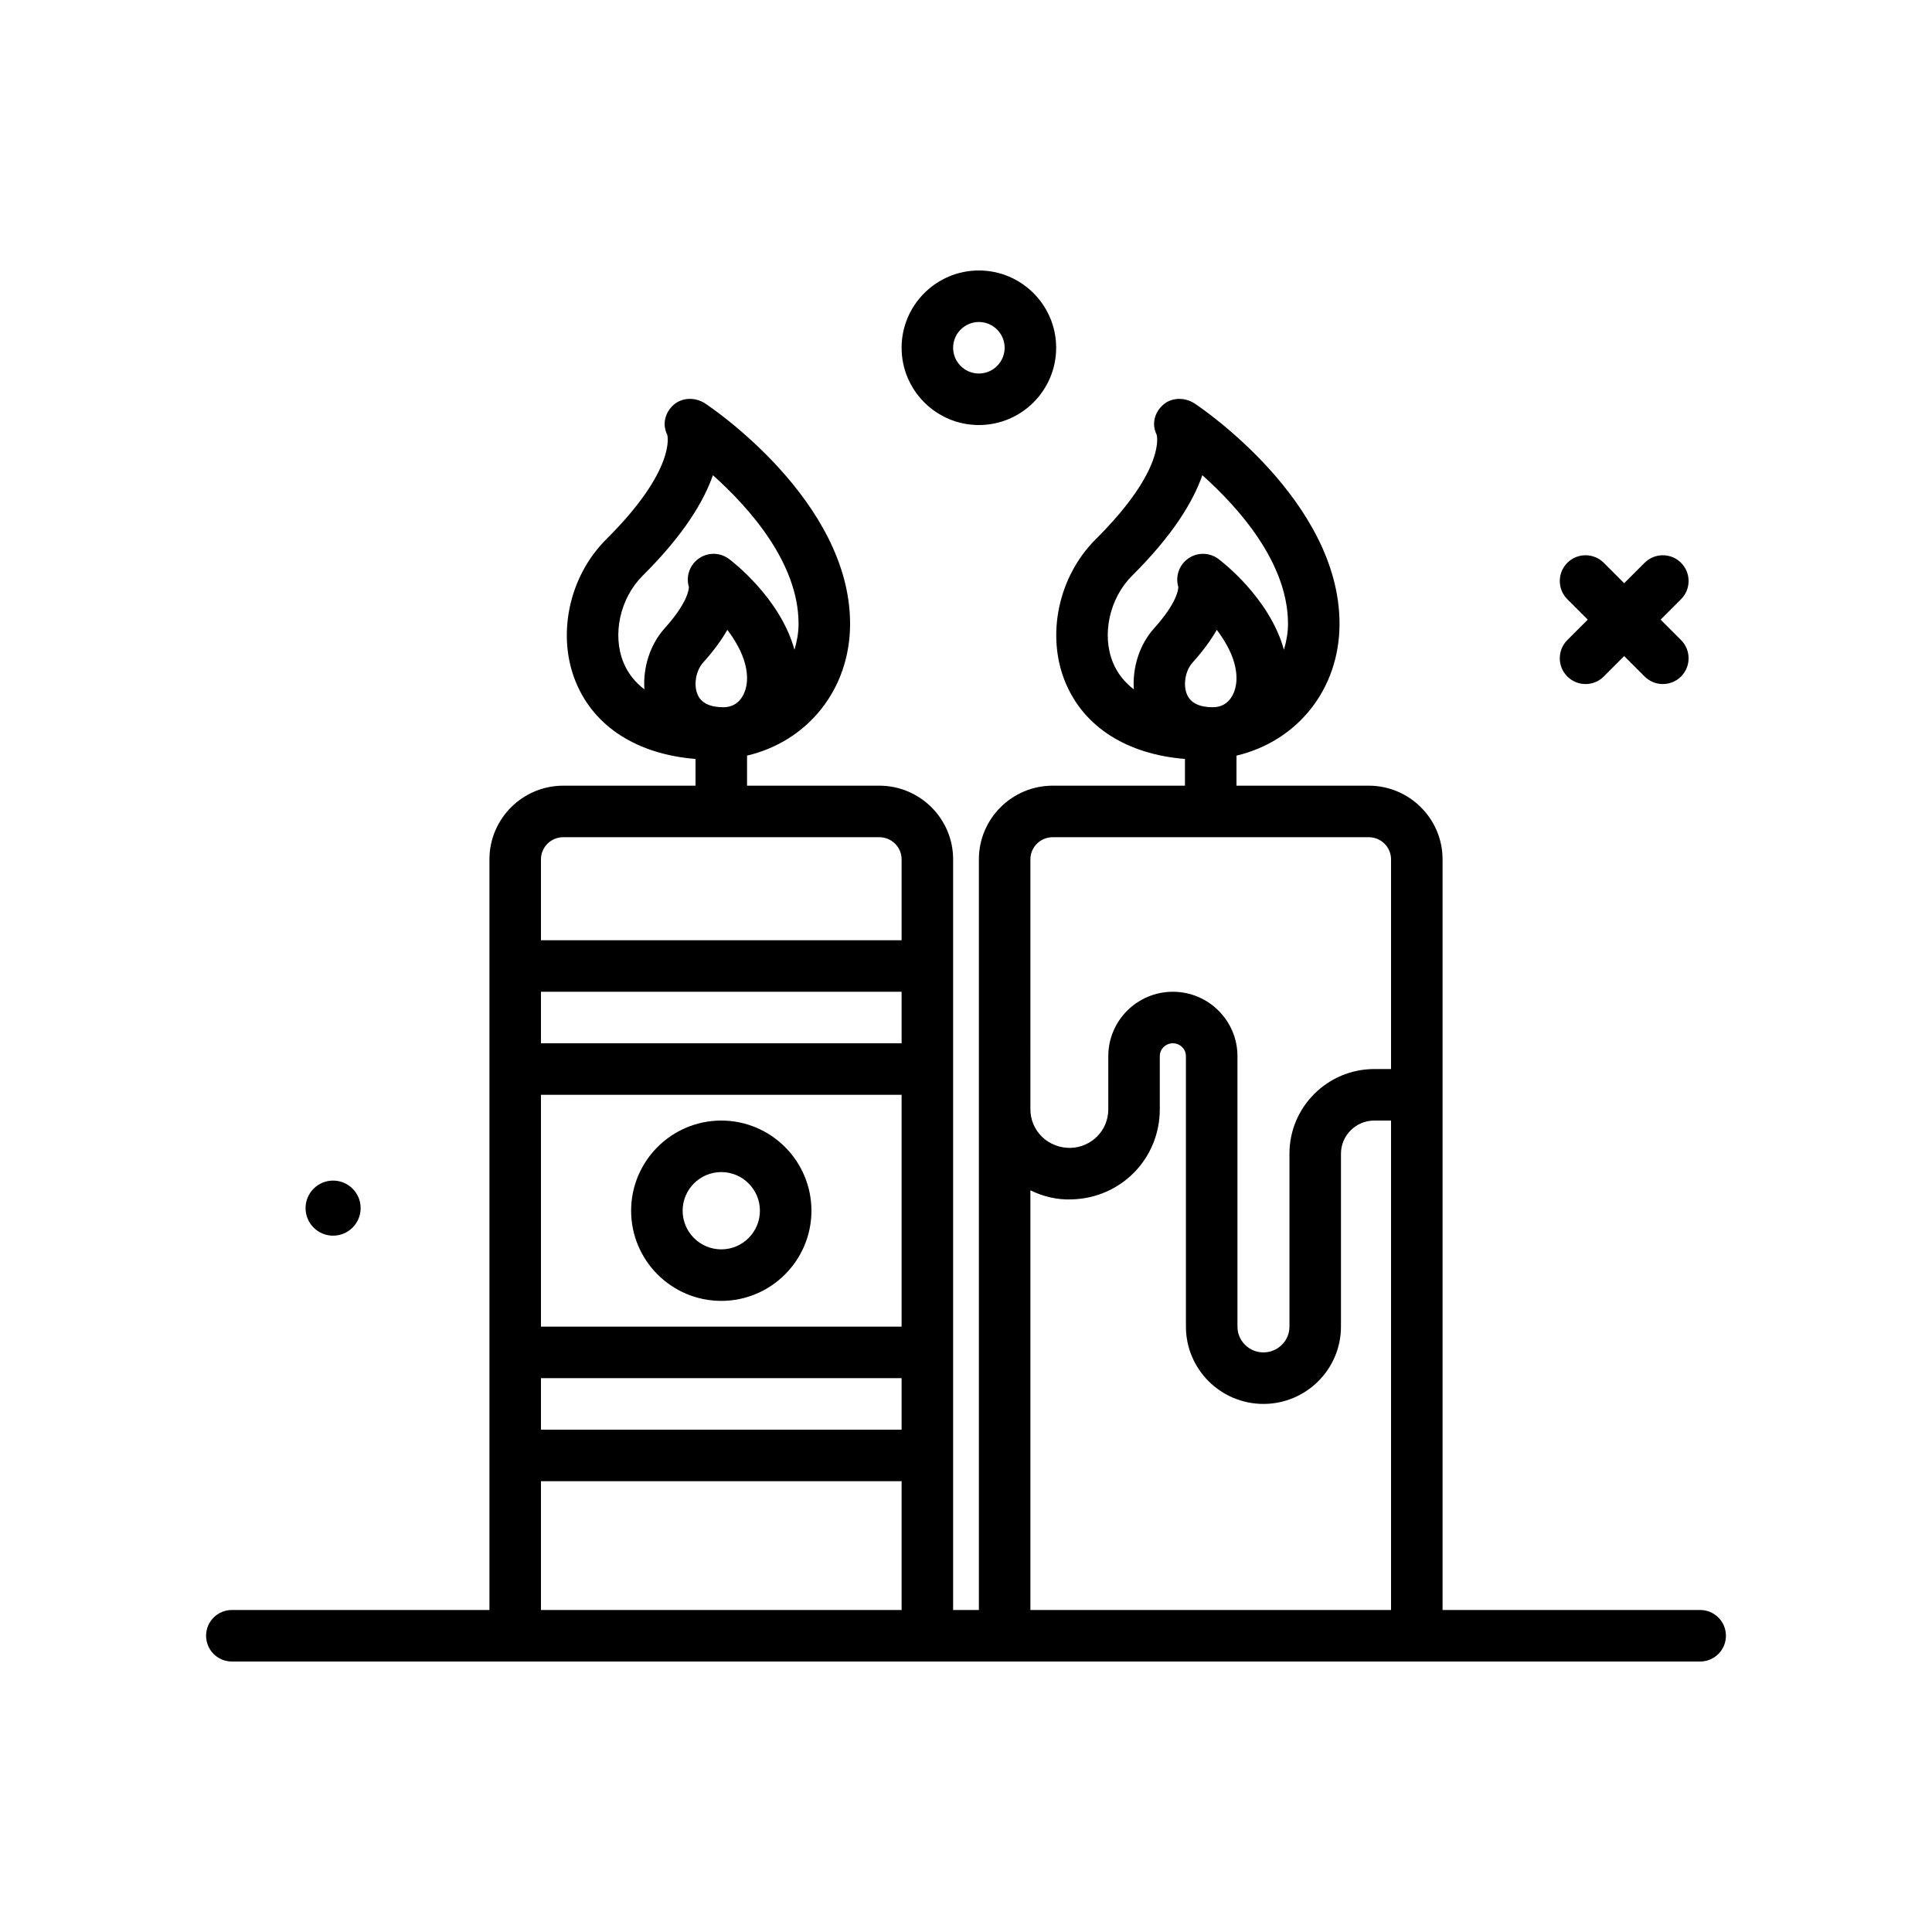 <svg id="flag" enable-background="new 0 0 300 300" height="512" viewBox="0 0 300 300" width="512" xmlns="http://www.w3.org/2000/svg"><g fill="rgb(0,0,0)"><path d="m51.724 191.874c2.362 0 4.276-1.915 4.276-4.276s-1.915-4.277-4.276-4.277-4.276 1.915-4.276 4.277 1.914 4.276 4.276 4.276z"/><path d="m243.375 105.047c.781.781 1.805 1.172 2.828 1.172s2.047-.391 2.828-1.172l3.172-3.172 3.172 3.172c.781.781 1.805 1.172 2.828 1.172s2.047-.391 2.828-1.172c1.562-1.562 1.562-4.094 0-5.656l-3.172-3.172 3.172-3.172c1.562-1.562 1.562-4.094 0-5.656s-4.094-1.562-5.656 0l-3.172 3.172-3.172-3.172c-1.562-1.562-4.094-1.562-5.656 0s-1.562 4.094 0 5.656l3.172 3.172-3.172 3.172c-1.563 1.562-1.563 4.093 0 5.656z"/><path d="m264 250h-40v-116.564c0-6.305-5.145-11.436-11.469-11.436h-20.531v-4.666c9.392-2.217 16-10.248 16-20.476 0-19.07-21.562-33.584-22.48-34.191-1.52-1.008-3.57-.998-4.926.203-1.355 1.205-1.793 3.031-.98 4.652.016.051 1.484 5.322-9.473 16.215-5.793 5.758-7.734 14.887-4.719 22.201 2.875 6.965 9.583 11.191 18.578 11.913v4.149h-20.531c-6.324 0-11.469 5.131-11.469 11.436v116.564h-4v-84-32.564c0-6.305-5.145-11.436-11.469-11.436h-20.531v-4.666c9.392-2.217 16-10.248 16-20.476 0-19.07-21.562-33.584-22.48-34.191-1.52-1.008-3.57-.998-4.926.203-1.355 1.205-1.793 3.031-.98 4.652.016.051 1.484 5.322-9.473 16.215-5.793 5.758-7.734 14.887-4.719 22.201 2.875 6.965 9.583 11.191 18.578 11.913v4.149h-20.531c-6.324 0-11.469 5.131-11.469 11.436v116.564h-40c-2.211 0-4 1.791-4 4s1.789 4 4 4h228c2.211 0 4-1.791 4-4s-1.789-4-4-4zm-75.664-140.18c-2.082 0-3.43-.652-4-1.939-.668-1.498-.289-3.738.844-4.996 1.672-1.857 2.891-3.557 3.762-5.086 1.656 2.184 3.059 4.848 3.059 7.514-.001 2.244-1.134 4.507-3.665 4.507zm-15.516-6.933c-1.785-4.33-.539-9.996 2.961-13.479 6.414-6.373 9.523-11.598 10.918-15.619 5.574 4.977 13.301 13.584 13.301 23.068 0 1.441-.257 2.775-.633 4.044-2.233-8.121-9.808-13.838-10.184-14.116-1.465-1.088-3.473-1.041-4.887.1-1.281 1.031-1.789 2.727-1.324 4.268-.008.395-.23 2.486-3.738 6.379-2.301 2.555-3.401 6.097-3.175 9.507-1.45-1.101-2.552-2.486-3.239-4.152zm-60.484 6.933c-2.082 0-3.43-.652-4-1.939-.668-1.498-.289-3.738.844-4.996 1.672-1.857 2.891-3.557 3.762-5.086 1.656 2.184 3.059 4.848 3.059 7.514-.001 2.244-1.134 4.507-3.665 4.507zm-15.516-6.933c-1.785-4.33-.539-9.996 2.961-13.479 6.414-6.373 9.523-11.598 10.918-15.619 5.574 4.977 13.301 13.584 13.301 23.068 0 1.441-.257 2.775-.633 4.044-2.233-8.121-9.808-13.838-10.184-14.116-1.465-1.088-3.473-1.041-4.887.1-1.281 1.031-1.789 2.727-1.324 4.268-.008.395-.23 2.486-3.738 6.379-2.301 2.555-3.401 6.097-3.175 9.507-1.45-1.101-2.552-2.486-3.239-4.152zm63.18 30.549c0-1.895 1.555-3.436 3.469-3.436h49.062c1.914 0 3.469 1.541 3.469 3.436v32.564h-2.594c-7.266 0-13.18 5.893-13.18 13.137v26.863c0 2.205-1.812 4-4.039 4s-4.035-1.795-4.035-4v-42c0-5.514-4.5-10-10.031-10-5.527 0-10.027 4.486-10.027 10v8.246c0 3.281-2.59 5.916-5.898 6-1.574.021-3.207-.568-4.387-1.719-1.168-1.139-1.809-2.658-1.809-4.281zm-76 36.564h56v36h-56zm0-16h56v8h-56zm0 60h56v8h-56zm3.469-84h49.062c1.914 0 3.469 1.541 3.469 3.436v12.564h-56v-12.564c0-1.895 1.555-3.436 3.469-3.436zm-3.469 120v-20h56v20zm76 0v-65.165c1.985.961 4.154 1.501 6.398 1.407 7.68-.191 13.695-6.34 13.695-13.996v-8.246c0-1.104.91-2 2.027-2 1.121 0 2.031.896 2.031 2v42c0 6.617 5.398 12 12.035 12s12.039-5.383 12.039-12v-26.863c0-2.832 2.324-5.137 5.18-5.137h2.595v76z"/><path d="m112 174c-7.719 0-14 6.281-14 14s6.281 14 14 14 14-6.281 14-14-6.281-14-14-14zm0 20c-3.309 0-6-2.691-6-6s2.691-6 6-6 6 2.691 6 6-2.691 6-6 6z"/><path d="m152 66c6.617 0 12-5.383 12-12s-5.383-12-12-12-12 5.383-12 12 5.383 12 12 12zm0-16c2.207 0 4 1.795 4 4s-1.793 4-4 4-4-1.795-4-4 1.793-4 4-4z"/></g></svg>